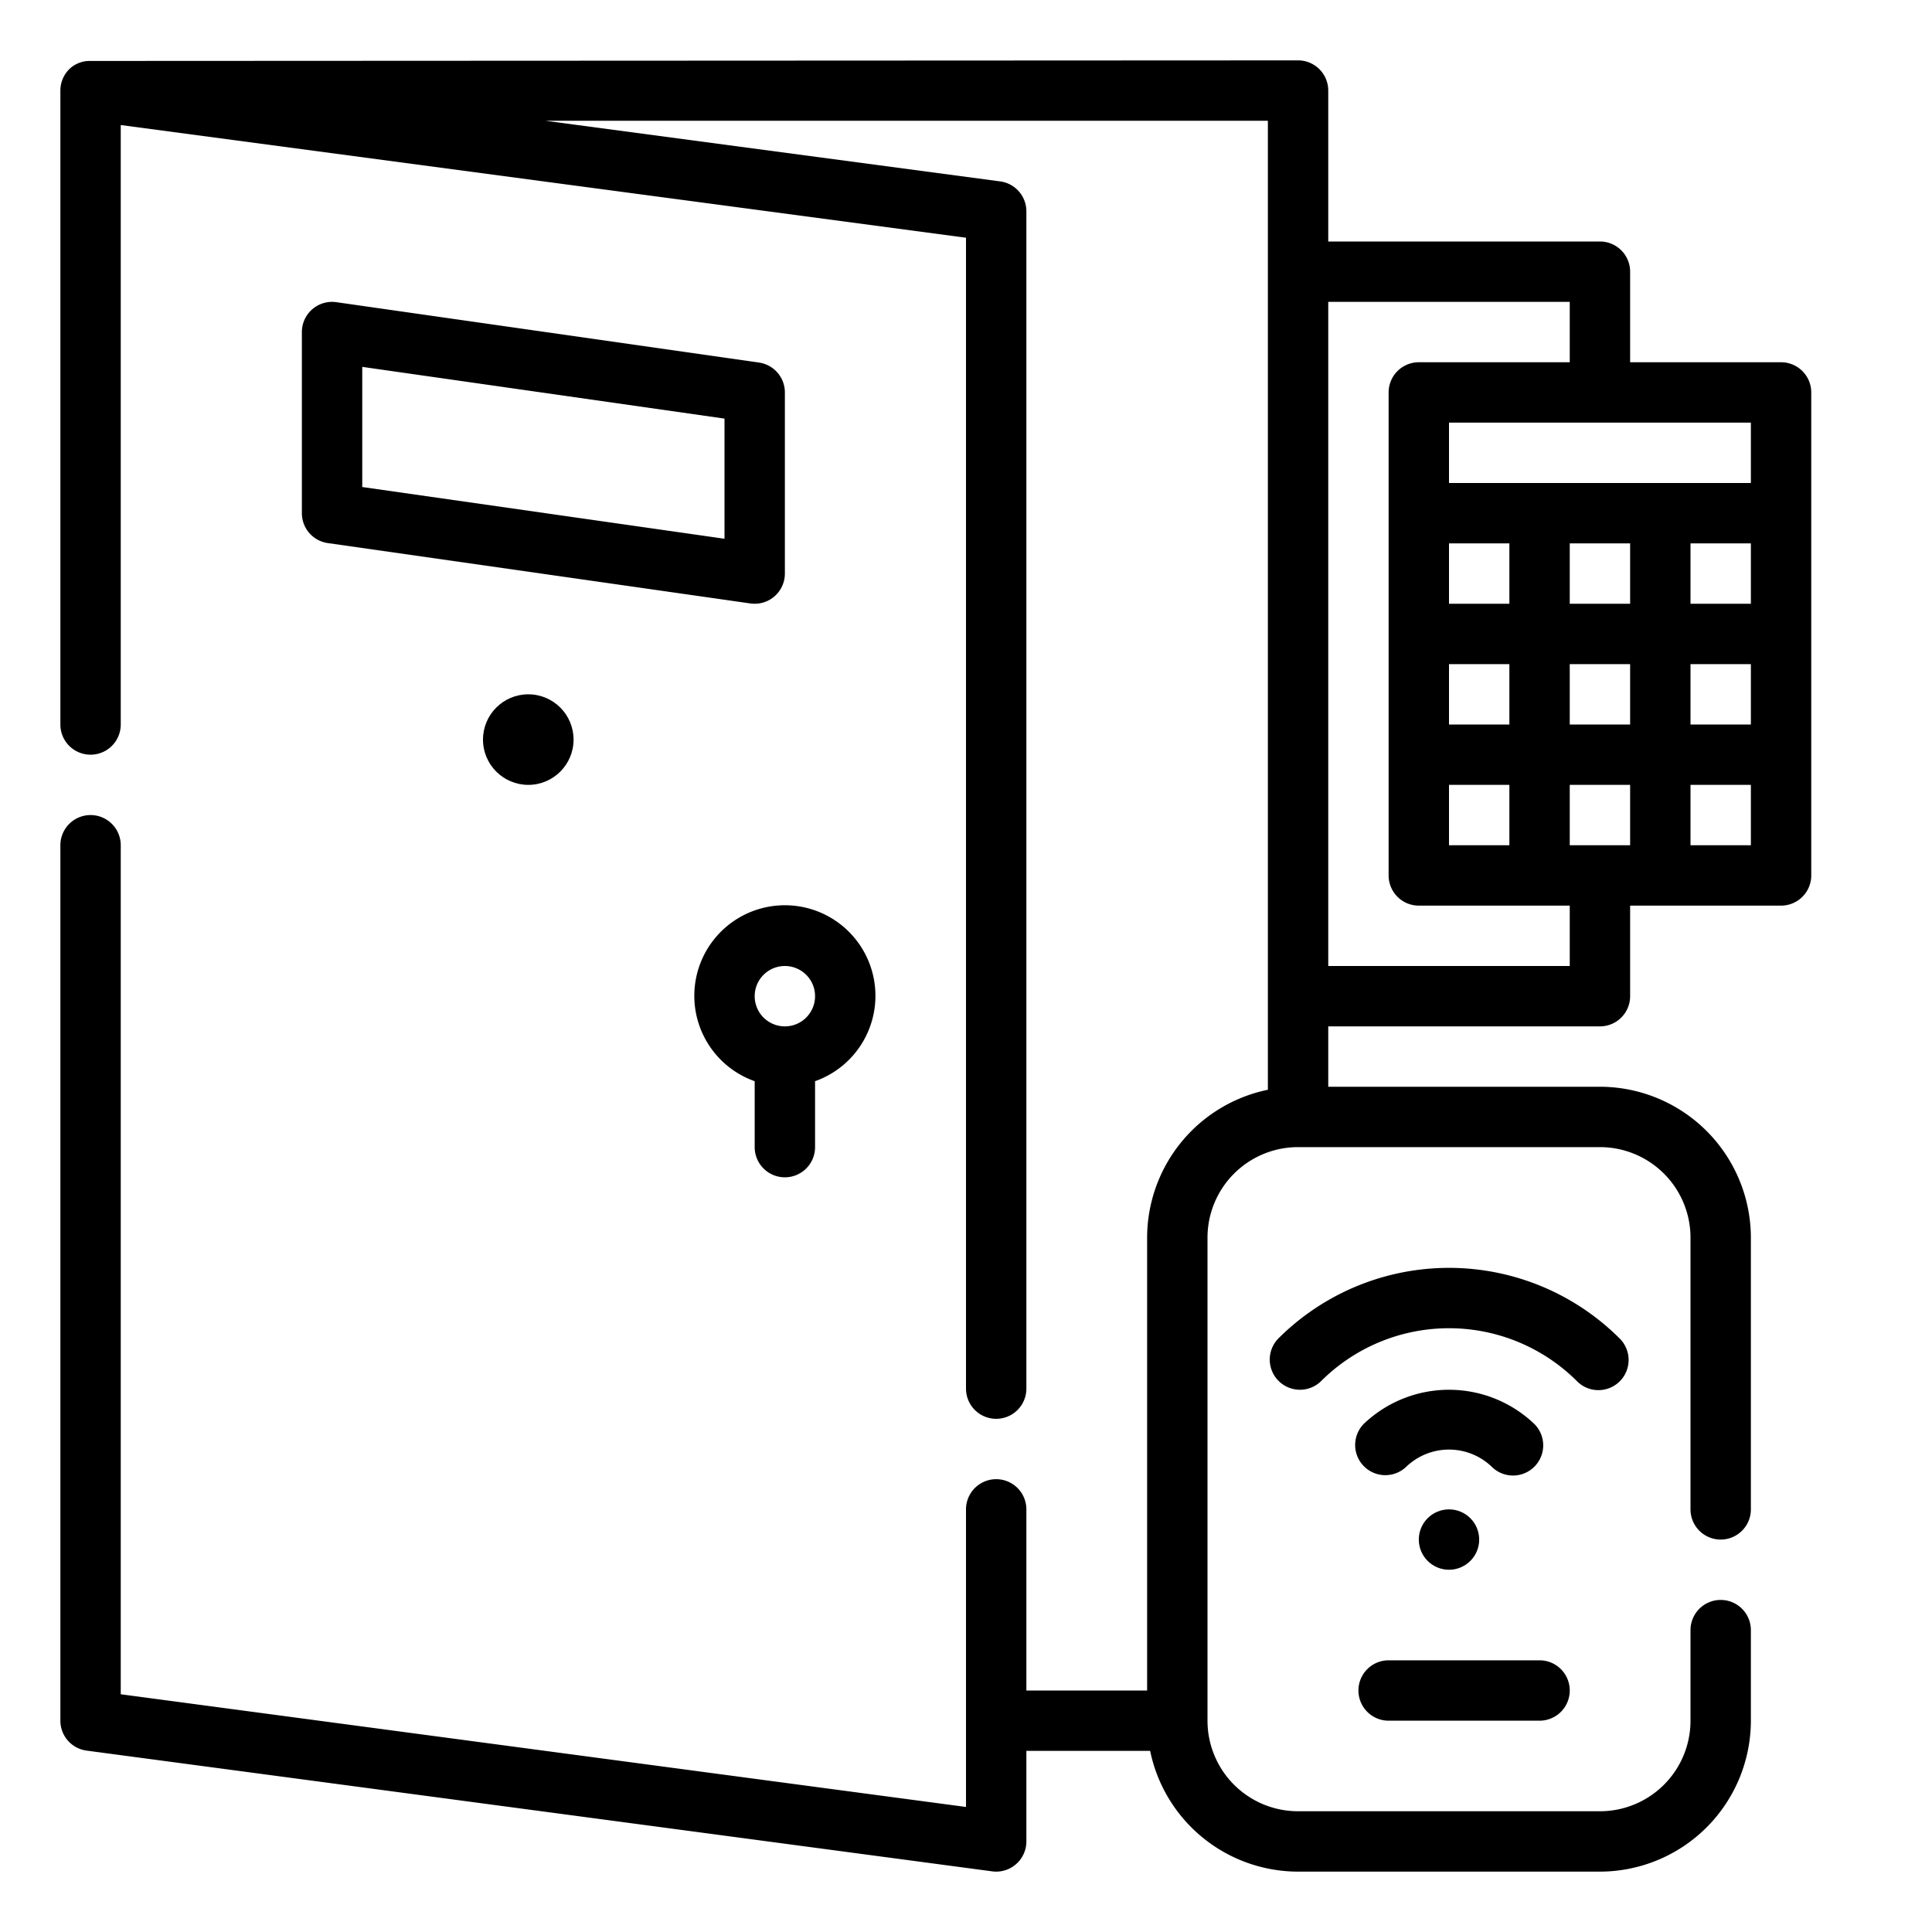 <?xml version="1.0"?>
<svg xmlns="http://www.w3.org/2000/svg" viewBox="0 0 64 64" width="512" height="512"><g id="Outline"><g><path d="M59,12H54V9a1,1,0,0,0-1-1H44V3a1,1,0,0,0-1-1L3,2.019a.98.98,0,0,0-.659.229A1,1,0,0,0,2,3V24a1,1,0,0,0,2,0V4.142L32,7.875V46a1,1,0,0,0,2,0V7a1,1,0,0,0-.868-.991L18.066,4H42V36.1A5.009,5.009,0,0,0,38,41V56H34V50a1,1,0,0,0-2,0v9.858L4,56.125V28a1,1,0,0,0-2,0V57a1,1,0,0,0,.868.991l30,4A.976.976,0,0,0,33,62a1,1,0,0,0,1-1V58h4.1A5.009,5.009,0,0,0,43,62H53a5.006,5.006,0,0,0,5-5V54a1,1,0,0,0-2,0v3a3,3,0,0,1-3,3H43a3,3,0,0,1-3-3V41a3,3,0,0,1,3-3H53a3,3,0,0,1,3,3v9a1,1,0,0,0,2,0V41a5.006,5.006,0,0,0-5-5H44V34h9a1,1,0,0,0,1-1V30h5a1,1,0,0,0,1-1V13A1,1,0,0,0,59,12ZM54,28H52V26h2Zm-4,0H48V26h2Zm4-10v2H52V18Zm4,0v2H56V18ZM48,22h2v2H48Zm4,0h2v2H52Zm-2-2H48V18h2Zm6,2h2v2H56Zm2-6H48V14H58ZM52,32H44V10h8v2H47a1,1,0,0,0-1,1V29a1,1,0,0,0,1,1h5Zm6-4H56V26h2Z"/><path d="M50.121,48.879a1,1,0,0,0,.707-1.707,4.093,4.093,0,0,0-5.656,0,1,1,0,0,0,1.414,1.414,2.047,2.047,0,0,1,2.828,0A1,1,0,0,0,50.121,48.879Z"/><path d="M52.95,46.05a1,1,0,0,0,.707-1.707,8,8,0,0,0-11.314,0,1,1,0,0,0,1.414,1.414,6,6,0,0,1,8.486,0A.993.993,0,0,0,52.95,46.05Z"/><circle cx="48" cy="51" r="1"/><path d="M46,57h5a1,1,0,0,0,0-2H46a1,1,0,0,0,0,2Z"/><path d="M26,39a1,1,0,0,0,1-1V35.816a3,3,0,1,0-2,0V38A1,1,0,0,0,26,39Zm0-7a1,1,0,1,1-1,1A1,1,0,0,1,26,32Z"/><path d="M25.142,12.01l-14-2A1,1,0,0,0,10,11v6a1,1,0,0,0,.858.99l14,2A.978.978,0,0,0,25,20a1,1,0,0,0,1-1V13A1,1,0,0,0,25.142,12.01ZM24,17.847,12,16.133v-3.98l12,1.714Z"/><circle cx="17.5" cy="24.5" r="1.5"/></g></g></svg>
